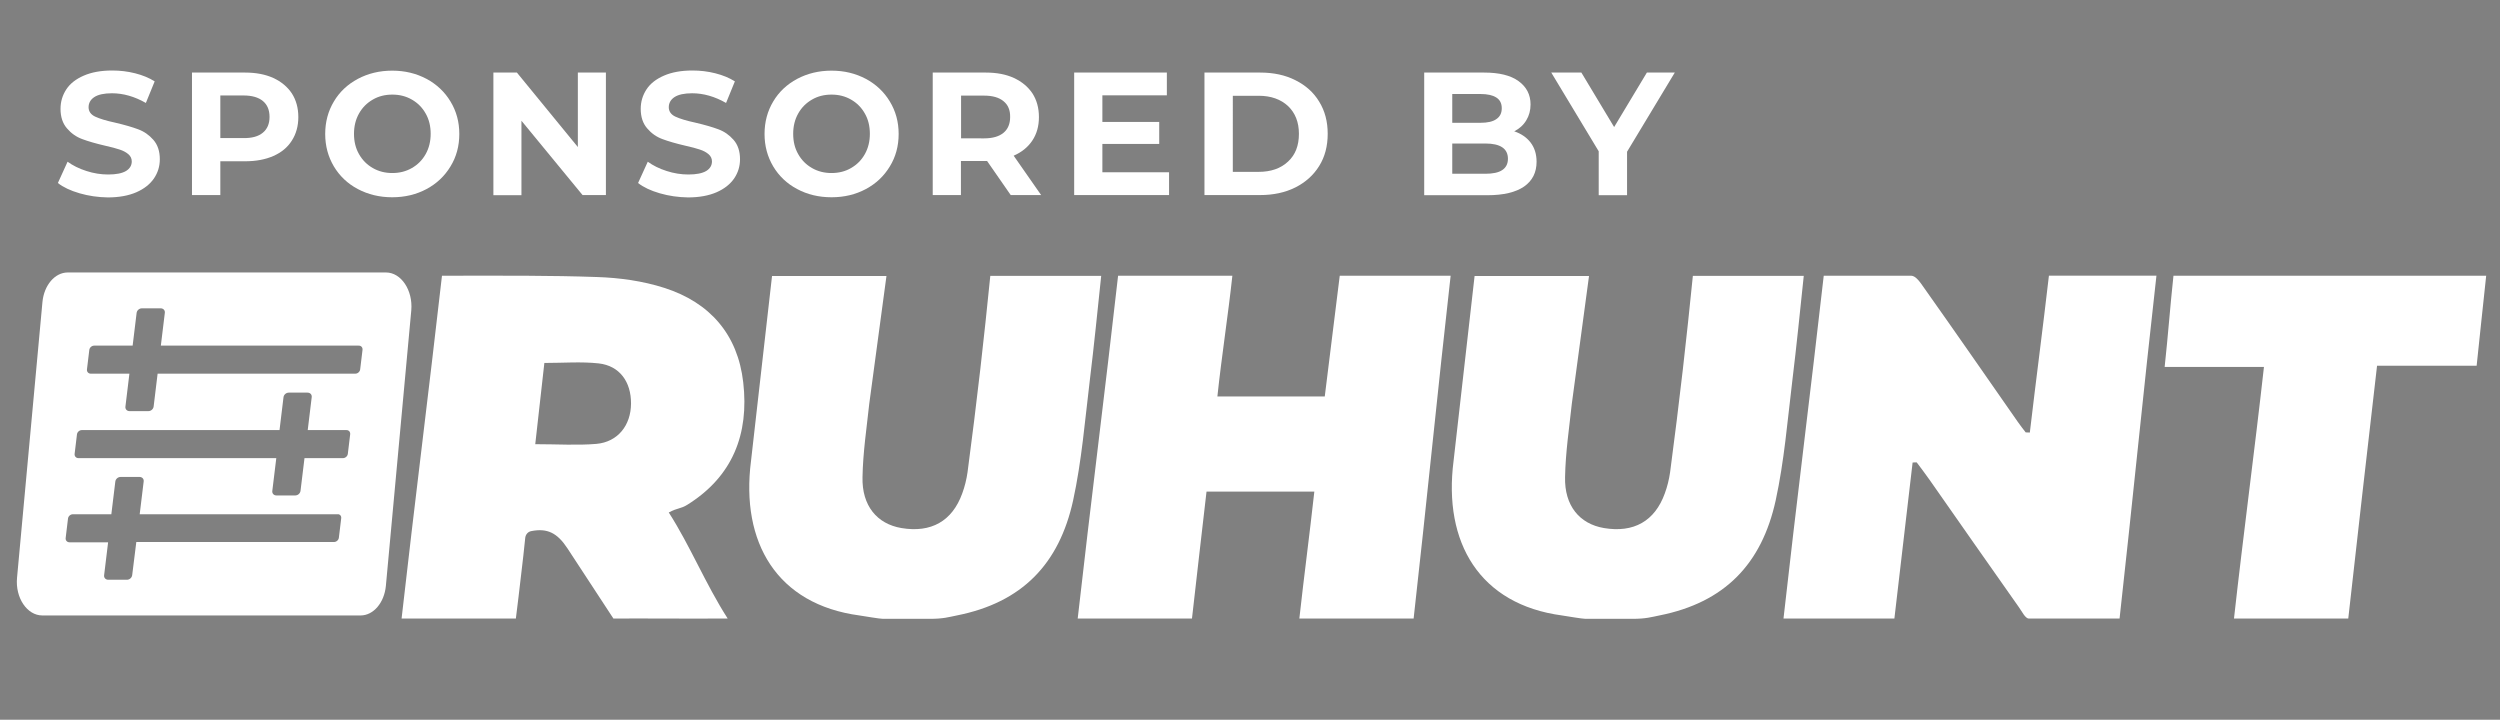 <?xml version="1.0" encoding="utf-8"?>
<!-- Generator: Adobe Illustrator 22.1.0, SVG Export Plug-In . SVG Version: 6.00 Build 0)  -->
<svg version="1.1" id="Слой_1" xmlns="http://www.w3.org/2000/svg" xmlns:xlink="http://www.w3.org/1999/xlink" x="0px" y="0px"
	 viewBox="0 0 1702 490" style="enable-background:new 0 0 1702 490;" xml:space="preserve">
<rect x="0" y="0" width="1702" height="490" fill="#808080" stroke="none"/>
<style type="text/css">
	.st0{fill:#303030;}
	.st1{fill:#FFFFFF;}
</style>
<g>
	<path class="st0" d="M687-1162.7c-14.8-9.6-31.6-8.3-48.3-7.2c0.1-1.4,0.1-2.7,0.2-4.1c19.8,0,39.7,0,59.5,0c0-1,0-2-0.1-3.1
		c-24.7-3.2-50,2.6-74.6-2.8c0.1-1.4,0.1-2.8,0.2-4.2c11.7,0,24.3,2.8,34.9-0.6c21-6.8,41.8-4.4,62.8-3.8c29,0.7,58,2.3,87,3.4
		c3,0.1,6.1,0,9.4-1.6c-1.2-0.6-2.5-1.3-3.7-1.9c0-0.5,0-1,0-1.5c15.1,0,30.2-0.4,45.3,0.1c14.7,0.5,29.3,2.8,43.9,2.5
		c14.7-0.3,29.3-2.8,44.8-4.5c0.7-7.8,0.8-16.1,2.4-24.1c1-5.2,4.4-9.9,6.5-14.9c1-2.5,1.6-5.2,2-7.9c1.7-10.9,3.2-21.7,5-32.6
		c0.3-1.5,2-2.8,3.8-5.2c3.4,5.8,10.3,8.1,9,15.7c-1.1,5.9-2.2,11.9-3.3,17.6c4.3,1.6,7.3,2.7,10.8,4c1-2.6,1.8-4.8,3.4-9.1
		c1.3,4.9,2.1,7.9,3.1,11.8c2.4,0,5,0,8.1,0c1.4,14.9,2.7,29,4.2,44.4c19.2,0.7,38.9-6.7,57.9,0.7c0,0.9,0,1.9,0,2.8
		c-15.8,0-31.6,0-47.3,0c0,0.9,0,1.8,0,2.7c26.2,4.7,54.2-4.1,81.8,11.2c-8.6,0-14.4,0-22.6,0c12.2,6.4,22,8.4,33.9,7.7
		c7.9-0.5,5.8,6.9,15.2,11.4c-21.1,0-30.7,0-50.7,0c0,1.1,0,2.3,0,3.4c13.3,0,26.6,0,39.9,0c0,0.8,0.1,1.6,0.1,2.4
		c-17.6,1.4-35.2,2.8-52.8,4.2c0,0.3,0.1,0.6,0.1,1c13.8,0,27.7,0,41.5,0c0.1,0.4,0.2,0.9,0.3,1.3c-9,1.4-18.1,3.8-27.1,4
		c-21.2,0.4-42.4-0.1-63.7-0.4c-2.1,0-4.5-1.9-6.2-1.3c-2.5,0.9-6.7,3.8-6.5,5c2.2,9.3,2.8,16.8-6.2,24c-3.7,3-2.4,12-3.7,18.2
		c-1.4,7-3.2,14-6.3,20.9c-0.6-2.3-1.2-4.5-1.6-6c-1.5,1.1-3.1,2.5-4.9,3.6c-1.7,1.1-3.6,1.9-6,3.1c0-4.2,0-8.2,0-13.1
		c-4.7-1.2-9.3-2.4-14.1-3.7c0-7.2,0-15.3,0-24.2c-1.6,8.6-3,16.3-4.4,24c-0.4,0-0.9,0-1.3,0c-0.1-2.2-0.3-4.5-0.4-7.8
		c-2.3,1.8-4,3.1-6,4.6c-6.8-15.3-1.2-30-0.1-46.3c-14.3,0-27.9,0.7-41.4-0.1c-30.4-1.8-60.8-4.5-91.2-6.4c-8.7-0.5-17.6,1-26.3,0.4
		c-7.3-0.5-14.5-2.8-21.8-3.7c-2.9-0.4-6.1,0.3-9.1,1c-10.5,2.4-20.9,5.1-31.3,7.6c-0.2-0.8-0.4-1.7-0.6-2.5
		c4.9-0.9,9.7-1.9,14.6-2.8c-9.6-9.3-20.4-3.8-30.8-3.9c-31.6-0.3-63.3-1.2-94.9-1.8c-7.8-0.1-2.3,0-10.1-1.4
		C632.6-1157.4,653.3-1156.6,687-1162.7z"/>
	<path class="st0" d="M649-1033c-15.3,0-30.5,0-45.8,0c0-1.1,0-2.3,0-3.4c10.8-0.6,21.5-1.2,32.3-1.8c0-1,0-1.9-0.1-2.9
		c-13.6,0.7-27.3,1.3-40.9,2c-0.1-0.8-0.2-1.6-0.3-2.5c9.7-1.2,19.4-3.2,29.1-3.4c24.1-0.6,48.2-0.6,72.3-0.2
		c9.2,0.2,11.9-2.7,13.1-12.1c1.9-15.3,6.5-30.3,10.4-47c52.9,2.3,52.9,2.3,39.8,58.8c9.9,0,18.6-0.3,27.3,0.1
		c14.8,0.6,30.2,4.7,44.3,1.8c24-4.9,47.5-1.3,71.2-1.6c36.7-0.5,73.5-0.1,110.3,0.5c5.8,0.1,11.4,4.2,17.3,4.6
		c30.8,1.8,61.6,3,93,6.1c-8.8,1.4-17.5,3.4-26.4,4.2c-18.9,1.8-37.8,2.8-56.7,4.6c-6.5,0.6-12.9,2.2-19.2,3.8c-2.6,0.7-6.5,2-7,3.8
		c-2.9,10.5-11,6.2-17.2,6.3c-14.6,0.4-29.3,0.1-43.9,0.1c0,1.2-0.1,2.4-0.1,3.6c7.1,0,14.3-0.3,21.4,0.1c8.4,0.4,16.7,1.6,25.1,1.7
		c2.6,0.1,5.3-3.1,7.8-2.9c9.1,0.7,18.1,2.2,27.1,3.4c0,1.3,0,2.5,0,3.8c-19.8,0.9-39.6,2.2-59.4,2.5c-17,0.3-34-0.3-50.9-0.9
		c-10.5-0.4-21-2.5-31.4-2.4c-12.7,0.1-25.4,2.3-38.2,2.5c-19.6,0.2-39.3-1.4-58.9-0.7c-12.6,0.5-25,3.7-38.9,5.9
		c-0.9,11.5-1.9,23.7-2.7,35.9c-0.3,4.4,0.4,8.6-6.2,9.7c-1.9,0.3-2.6,6.5-4.4,9.8c-1.6,3-3.2,6.5-5.9,8.4
		c-9,6.6-22.5,8.9-20.2,24.9c-3.3-2.7-1.9-8.1-5.7-11c0,0.2-2.5-6.3-3.6-8.2c-4.6-8-5.1-6.1-7.8-12.8c-3-7.6-2.8-16.6-3-24.9
		c-0.2-10.1,0.8-20.1,1.4-31.1c-6.9-0.7-13.3-1.3-21.2-2c2.2-1.7,3.6-2.7,6.8-5.2c-7.4-0.5-13.2-1-19-1.2
		c-7.3-0.2-14.8-1.4-21.8-0.1c-15.6,2.9-26.2-5.9-36.9-14.4c-1.2-1-0.7-4.1-1-6.2c-6-1.4-0.7-3-7-4.5"/>
	<path class="st0" d="M682-854.7c-14.8-9.6-31.6-8.3-48.3-7.2c0.1-1.4,0.1-2.7,0.2-4.1c19.8,0,39.7,0,59.5,0c0-1,0-2-0.1-3.1
		c-24.7-3.2-50,2.6-74.6-2.8c0.1-1.4,0.1-2.8,0.2-4.2c11.7,0,24.3,2.8,34.9-0.6c21-6.8,41.8-4.4,62.8-3.8c29,0.7,58,2.3,87,3.4
		c3,0.1,6.1,0,9.4-1.6c-1.2-0.6-2.5-1.3-3.7-1.9c0-0.5,0-1,0-1.5c15.1,0,30.2-0.4,45.3,0.1c14.7,0.5,29.3,2.8,43.9,2.5
		c14.7-0.3,29.3-2.8,44.8-4.5c0.7-7.8,0.8-16.1,2.4-24.1c1-5.2,4.4-9.9,6.5-14.9c1-2.5,1.6-5.2,2-7.9c1.7-10.9,3.2-21.7,5-32.6
		c0.3-1.5,2-2.8,3.8-5.2c3.4,5.8,10.3,8.1,9,15.7c-1.1,5.9-2.2,11.9-3.3,17.6c4.3,1.6,7.3,2.7,10.8,4c1-2.6,1.8-4.8,3.4-9.1
		c1.3,4.9,2.1,7.9,3.1,11.8c2.4,0,5,0,8.1,0c1.4,14.9,2.7,29,4.2,44.4c19.2,0.7,38.9-6.7,57.9,0.7c0,0.9,0,1.9,0,2.8
		c-15.8,0-31.6,0-47.3,0c0,0.9,0,1.8,0,2.7c26.2,4.7,54.2-4.1,81.8,11.2c-8.6,0-14.4,0-22.6,0c12.2,6.4,22,8.4,33.9,7.7
		c7.9-0.5,16.3,6.9,25.7,11.4c-21.1,0-41.1,0-61.1,0c0,1.1,0,2.3,0,3.4c13.3,0,26.6,0,39.9,0c0,0.8,0.1,1.6,0.1,2.4
		c-17.6,1.4-35.2,2.8-52.8,4.2c0,0.3,0.1,0.6,0.1,1c13.8,0,27.7,0,41.5,0c0.1,0.4,0.2,0.9,0.3,1.3c-9,1.4-18.1,3.8-27.1,4
		c-21.2,0.4-42.4-0.1-63.7-0.4c-2.1,0-4.5-1.9-6.2-1.3c-2.5,0.9-6.7,3.8-6.5,5c2.2,9.3,2.8,16.8-6.2,24c-3.7,3-2.4,12-3.7,18.2
		c-1.4,7-3.2,14-6.3,20.9c-0.6-2.3-1.2-4.5-1.6-6c-1.5,1.1-3.1,2.5-4.9,3.6c-1.7,1.1-3.6,1.9-6,3.1c0-4.2,0-8.2,0-13.1
		c-4.7-1.2-9.3-2.4-14.1-3.7c0-7.2,0-15.3,0-24.2c-1.6,8.6-3,16.3-4.4,24c-0.4,0-0.9,0-1.3,0c-0.1-2.2-0.3-4.5-0.4-7.8
		c-2.3,1.8-4,3.1-6,4.6c-6.8-15.3-1.2-30-0.1-46.3c-14.3,0-27.9,0.7-41.4-0.1c-30.4-1.8-60.8-4.5-91.2-6.4c-8.7-0.5-17.6,1-26.3,0.4
		c-7.3-0.5-14.5-2.8-21.8-3.7c-2.9-0.4-6.1,0.3-9.1,1c-10.5,2.4-20.9,5.1-31.3,7.6c-0.2-0.8-0.4-1.7-0.6-2.5
		c4.9-0.9,9.7-1.9,14.6-2.8c-9.6-9.3-20.4-3.8-30.8-3.9c-31.6-0.3-63.3-1.2-94.9-1.8c-7.8-0.1,0.7,0-7.1-1.4
		C630.6-849.4,648.3-848.6,682-854.7z"/>
</g>
<path class="st1" d="M262.8,185.5H46.1c-8.7,0-16.1,8.6-17.2,20.1L11.6,393.3c-1.3,13.6,6.8,25.7,17.2,25.7h216.7
	c8.7,0,16.1-8.6,17.2-20.1l17.3-187.6C281.2,197.6,273.1,185.5,262.8,185.5z M232.3,352.8l-1.6,13.3c-0.2,1.6-1.7,2.9-3.3,2.9H92.8
	L90,391.5c-0.2,1.8-1.8,3.2-3.6,3.2H73.7c-1.8,0-3.1-1.4-2.8-3.2l2.7-22.3H47.3c-1.6,0-2.8-1.3-2.6-2.9l1.6-13.3
	c0.2-1.6,1.7-2.9,3.3-2.9h26.2l2.7-22.2c0.2-1.8,1.8-3.2,3.6-3.2H95c1.8,0,3.1,1.4,2.8,3.2l-2.7,22.2h134.6
	C231.3,349.9,232.5,351.2,232.3,352.8z M238.4,295.7l-1.6,13.3c-0.2,1.6-1.7,2.9-3.3,2.9h-26.2l-2.7,22.2c-0.2,1.8-1.8,3.2-3.6,3.2
	h-12.8c-1.8,0-3.1-1.4-2.8-3.2l2.7-22.2H53.4c-1.6,0-2.8-1.3-2.6-2.9l1.6-13.3c0.2-1.6,1.7-2.9,3.3-2.9h134.6l2.7-22.3
	c0.2-1.8,1.8-3.2,3.6-3.2h12.8c1.8,0,3.1,1.4,2.8,3.2l-2.7,22.3h26.2C237.4,292.7,238.6,294,238.4,295.7z M246.8,238.2l-1.6,13.3
	c-0.2,1.6-1.7,2.9-3.3,2.9H107.3l-2.7,22.3c-0.2,1.8-1.8,3.2-3.6,3.2H88.2c-1.8,0-3.1-1.4-2.8-3.2l2.7-22.3H61.8
	c-1.6,0-2.8-1.3-2.6-2.9l1.6-13.3c0.2-1.6,1.7-2.9,3.3-2.9h26.2l2.7-22.2c0.2-1.8,1.8-3.2,3.6-3.2h12.8c1.8,0,3.1,1.4,2.8,3.2
	l-2.7,22.2h134.6C245.8,235.2,247,236.5,246.8,238.2z"/>
<g>
	<path class="st1" d="M591.8,274.8c-1.8,16.6-4.3,33.3-4.6,50c-0.5,19.5,9.9,31.9,26.5,34.7c20.2,3.4,34.6-4.7,41.4-23.6
		c1.7-4.6,2.9-9.5,3.6-14.4c3.1-23.4,6-46.8,8.7-70.2c2.5-21.9,4.6-41.6,6.8-63.5c25.2,0,50.4,0,75.5,0c-2.6,24.6-4.8,46.9-7.8,71.5
		c-3.3,27.2-5.5,54.6-11.3,81.3c-9.5,43.4-34.8,69.6-79.2,78.4c-5.5,1.1-9.1,2.3-18.3,2.3c-9.9,0-22.1,0-32,0
		c-2.2,0-12.7-1.8-16-2.3c-56-7.5-81-49.5-73.8-105.3c0,0,14.3-125.8,14.3-125.8c25.9,0,51.9,0,77.9,0"/>
	<path class="st1" d="M1241.6,187.7c20.8,0,20.6,0,59.5,0c3.2,0,6.3,4.7,8.4,7.7c21.6,30.5,42.8,61.1,64.2,91.8
		c1.7,2.5,3.6,4.8,5.4,7.2c0.9,0,1.9,0,2.8,0.1c4.1-35,8.9-71.2,13-106.8c24.5,0,47.2,0,73.2,0c-8.7,77-16.4,155.4-25.1,233.4
		c-20.6,0-41.2,0-61.8,0c-2.4,0-4.7-4.9-6.6-7.5c-20.4-28.9-40.7-58-61-87c-2.8-4-5.8-7.9-8.7-11.8c-0.9,0-1.9,0-2.8,0.1
		c-4,34.7-8.3,70.8-12.4,106.2c-24.5,0-49.8,0-75.5,0C1222.8,344.2,1232.8,265.6,1241.6,187.7z"/>
	<path class="st1" d="M1598.7,421.1c-26,0-51.8,0-77.8,0c6.3-56.7,14-113.9,20.4-171.3c-22.2,0-43.7,0-67.6,0
		c2.3-21.1,3.8-41.9,6-62.1c70.7,0,141,0,212.9,0c-2.2,20-4.3,40.8-6.5,61.3c-23,0-44.6,0-67.8,0
		C1611.6,306.2,1605.2,363.7,1598.7,421.1z"/>
	<path class="st1" d="M901.9,269.9c3.2-26.7,6.9-54.8,10.2-82.2c25.1,0,48.8,0,75.5,0c-8.7,76.9-16.5,156.2-25.2,233.4
		c-25.7,0-52.1,0-77.8,0c3.1-28.2,7-57.4,10.2-86.4c-24.7,0-48.4,0-73.4,0c-3.3,28.2-6.6,57.6-9.9,86.4c-25.4,0-51.5,0-77.8,0
		c8.7-77.1,18.8-156.2,27.5-233.4c25.5,0,51.7,0,77.8,0c-2.9,26.9-7.3,54.8-10.2,82.2C853.5,269.9,877,269.9,901.9,269.9z"/>
	<path class="st1" d="M386.3,373.3c-6.9-10.5-13.7-13.9-24.7-11.7c-2.1,0.4-3.7,2.2-4,4.4c-0.9,8.2-1.7,16.7-2.8,25.1
		c-1.1,9.4-2.3,20-3.6,30h-77.8c8.7-77,18.7-156,27.5-233.4c13.7,0,8.1,0,11.4,0c31.6,0,62.5-0.2,94.1,0.9
		c15.4,0.5,31.3,2.7,45.9,7.4c30.9,9.9,50,31.6,53.7,64.4c4,35-7.1,63.9-38,83.2c-4.8,3-6.3,1.9-12.7,5.3
		c14.6,22.7,24.9,48.5,40.1,72.2c-16.5,0-31.2,0.1-45.8,0c-11-0.1-16,0-32,0 M364.4,302.4c15.2,0,28.5,0.9,41.6-0.2
		c14.6-1.3,23.5-12.6,23.6-27.4c0.1-14.9-7.8-25.8-22-27.4c-11.9-1.3-24.1-0.3-37-0.3C368.6,265.5,366.6,283.1,364.4,302.4z"/>
	<path class="st1" d="M1070.1,274.8c-1.8,16.6-4.3,33.3-4.6,50c-0.5,19.5,9.9,31.9,26.5,34.7c20.2,3.4,34.6-4.7,41.4-23.6
		c1.7-4.6,2.9-9.5,3.6-14.4c3.1-23.4,6-46.8,8.7-70.2c2.5-21.9,4.6-41.6,6.8-63.5c25.2,0,50.4,0,75.5,0c-2.6,24.6-4.8,46.9-7.8,71.5
		c-3.3,27.2-5.5,54.6-11.3,81.3c-9.5,43.4-34.8,69.6-79.2,78.4c-5.5,1.1-9.1,2.3-18.3,2.3c-9.9,0-22.1,0-32,0
		c-2.2,0-12.7-1.8-16-2.3c-56-7.5-81-49.5-73.8-105.3c0,0,14.3-125.8,14.3-125.8c25.9,0,51.9,0,77.9,0"/>
</g>
<g>
	<path class="st1" d="M54.2,131.6c-6.2-1.8-11.1-4.1-14.8-7l6.6-14.5c3.6,2.6,7.8,4.7,12.8,6.3c4.9,1.6,9.9,2.4,14.8,2.4
		c5.5,0,9.5-0.8,12.2-2.4c2.6-1.6,3.9-3.8,3.9-6.5c0-2-0.8-3.6-2.3-4.9s-3.5-2.4-6-3.2c-2.4-0.8-5.7-1.7-9.8-2.6
		c-6.4-1.5-11.6-3-15.6-4.5c-4.1-1.5-7.5-3.9-10.4-7.3c-2.9-3.3-4.4-7.8-4.4-13.3c0-4.8,1.3-9.2,3.9-13.2s6.6-7.1,11.9-9.4
		c5.3-2.3,11.7-3.5,19.4-3.5c5.3,0,10.5,0.6,15.6,1.9c5.1,1.3,9.5,3.1,13.3,5.5l-6,14.7c-7.7-4.4-15.4-6.6-23.1-6.6
		c-5.4,0-9.4,0.9-12,2.6c-2.6,1.7-3.9,4.1-3.9,6.9s1.5,5,4.5,6.4c3,1.4,7.5,2.8,13.6,4.1c6.4,1.5,11.6,3,15.6,4.5
		c4.1,1.5,7.5,3.9,10.4,7.2c2.9,3.3,4.4,7.7,4.4,13.2c0,4.8-1.3,9.1-4,13.1c-2.7,3.9-6.7,7.1-12,9.4c-5.3,2.3-11.8,3.5-19.4,3.5
		C66.8,134.3,60.4,133.4,54.2,131.6z"/>
	<path class="st1" d="M186.1,53.1c5.4,2.5,9.6,6,12.6,10.5c2.9,4.5,4.4,9.9,4.4,16.1c0,6.1-1.5,11.5-4.4,16
		c-2.9,4.6-7.1,8.1-12.6,10.5c-5.4,2.4-11.9,3.6-19.2,3.6H150v23h-19.3V49.4h36.1C174.2,49.4,180.6,50.6,186.1,53.1z M179,90.3
		c3-2.5,4.5-6.1,4.5-10.7c0-4.7-1.5-8.3-4.5-10.8c-3-2.5-7.4-3.8-13.2-3.8H150v29h15.7C171.5,94.1,175.9,92.9,179,90.3z"/>
	<path class="st1" d="M243.6,128.7c-7-3.7-12.4-8.9-16.3-15.4c-3.9-6.6-5.9-13.9-5.9-22.1c0-8.2,2-15.6,5.9-22.1
		c3.9-6.6,9.4-11.7,16.3-15.4c7-3.7,14.8-5.6,23.4-5.6c8.7,0,16.4,1.9,23.4,5.6c6.9,3.7,12.4,8.9,16.3,15.4c4,6.6,6,13.9,6,22.1
		c0,8.2-2,15.6-6,22.1c-4,6.6-9.4,11.7-16.3,15.4c-6.9,3.7-14.7,5.6-23.4,5.6C258.4,134.3,250.6,132.4,243.6,128.7z M280.4,114.4
		c4-2.3,7.1-5.4,9.4-9.5c2.3-4.1,3.4-8.7,3.4-13.8c0-5.2-1.1-9.8-3.4-13.8c-2.3-4.1-5.4-7.2-9.4-9.5c-4-2.3-8.4-3.4-13.3-3.4
		c-4.9,0-9.4,1.1-13.3,3.4c-4,2.3-7.1,5.4-9.4,9.5c-2.3,4.1-3.4,8.7-3.4,13.8c0,5.2,1.1,9.8,3.4,13.8c2.3,4.1,5.4,7.2,9.4,9.5
		c4,2.3,8.4,3.4,13.3,3.4C272,117.8,276.4,116.7,280.4,114.4z"/>
	<path class="st1" d="M412.5,49.4v83.4h-15.9L355,82.2v50.7h-19.1V49.4h16l41.5,50.7V49.4H412.5z"/>
	<path class="st1" d="M449.2,131.6c-6.2-1.8-11.1-4.1-14.8-7l6.6-14.5c3.6,2.6,7.8,4.7,12.8,6.3c4.9,1.6,9.9,2.4,14.8,2.4
		c5.5,0,9.5-0.8,12.2-2.4c2.6-1.6,3.9-3.8,3.9-6.5c0-2-0.8-3.6-2.3-4.9s-3.5-2.4-6-3.2c-2.4-0.8-5.7-1.7-9.8-2.6
		c-6.4-1.5-11.6-3-15.6-4.5c-4.1-1.5-7.5-3.9-10.4-7.3c-2.9-3.3-4.4-7.8-4.4-13.3c0-4.8,1.3-9.2,3.9-13.2s6.6-7.1,11.9-9.4
		c5.3-2.3,11.7-3.5,19.4-3.5c5.3,0,10.5,0.6,15.6,1.9c5.1,1.3,9.5,3.1,13.3,5.5l-6,14.7c-7.7-4.4-15.4-6.6-23.1-6.6
		c-5.4,0-9.4,0.9-12,2.6c-2.6,1.7-3.9,4.1-3.9,6.9s1.5,5,4.5,6.4c3,1.4,7.5,2.8,13.6,4.1c6.4,1.5,11.6,3,15.6,4.5
		c4.1,1.5,7.5,3.9,10.4,7.2c2.9,3.3,4.4,7.7,4.4,13.2c0,4.8-1.3,9.1-4,13.1c-2.7,3.9-6.7,7.1-12,9.4c-5.3,2.3-11.8,3.5-19.4,3.5
		C461.8,134.3,455.4,133.4,449.2,131.6z"/>
	<path class="st1" d="M542.7,128.7c-7-3.7-12.4-8.9-16.3-15.4c-3.9-6.6-5.9-13.9-5.9-22.1c0-8.2,2-15.6,5.9-22.1
		c3.9-6.6,9.4-11.7,16.3-15.4c7-3.7,14.8-5.6,23.4-5.6c8.7,0,16.4,1.9,23.4,5.6c6.9,3.7,12.4,8.9,16.3,15.4c4,6.6,6,13.9,6,22.1
		c0,8.2-2,15.6-6,22.1c-4,6.6-9.4,11.7-16.3,15.4c-6.9,3.7-14.7,5.6-23.4,5.6C557.4,134.3,549.6,132.4,542.7,128.7z M579.4,114.4
		c4-2.3,7.1-5.4,9.4-9.5c2.3-4.1,3.4-8.7,3.4-13.8c0-5.2-1.1-9.8-3.4-13.8c-2.3-4.1-5.4-7.2-9.4-9.5c-4-2.3-8.4-3.4-13.3-3.4
		c-4.9,0-9.4,1.1-13.3,3.4c-4,2.3-7.1,5.4-9.4,9.5c-2.3,4.1-3.4,8.7-3.4,13.8c0,5.2,1.1,9.8,3.4,13.8c2.3,4.1,5.4,7.2,9.4,9.5
		c4,2.3,8.4,3.4,13.3,3.4C571,117.8,575.5,116.7,579.4,114.4z"/>
	<path class="st1" d="M688.1,132.8L672,109.6h-1h-16.8v23.2H635V49.4h36.1c7.4,0,13.8,1.2,19.2,3.7c5.4,2.5,9.6,6,12.6,10.5
		c2.9,4.5,4.4,9.9,4.4,16.1s-1.5,11.5-4.5,16c-3,4.5-7.2,7.9-12.7,10.3l18.7,26.8H688.1z M683.2,68.9c-3-2.5-7.4-3.8-13.2-3.8h-15.7
		v29.1H670c5.8,0,10.2-1.3,13.2-3.8c3-2.5,4.5-6.1,4.5-10.7C687.8,75,686.3,71.4,683.2,68.9z"/>
	<path class="st1" d="M795.9,117.3v15.5h-64.6V49.4h63.1v15.5h-43.9V83h38.7v15h-38.7v19.3H795.9z"/>
	<path class="st1" d="M820,49.4h37.9c9.1,0,17.1,1.7,24,5.2c7,3.5,12.4,8.3,16.2,14.6c3.9,6.3,5.8,13.6,5.8,21.9s-1.9,15.7-5.8,21.9
		c-3.9,6.3-9.3,11.1-16.2,14.6c-7,3.5-15,5.2-24,5.2H820V49.4z M856.9,117c8.3,0,15-2.3,20-7c5-4.6,7.4-10.9,7.4-18.9
		c0-7.9-2.5-14.2-7.4-18.9c-5-4.6-11.6-7-20-7h-17.6V117H856.9z"/>
	<path class="st1" d="M1042,97c2.7,3.5,4.1,7.9,4.1,13.1c0,7.3-2.8,12.9-8.5,16.9c-5.7,3.9-14,5.9-24.9,5.9h-43.1V49.4h40.8
		c10.2,0,18,1.9,23.4,5.8c5.4,3.9,8.2,9.2,8.2,15.9c0,4.1-1,7.7-2.9,10.8c-1.9,3.2-4.7,5.7-8.2,7.5C1035.6,91,1039.3,93.5,1042,97z
		 M988.7,63.9v19.7h19.2c4.8,0,8.4-0.8,10.8-2.5c2.5-1.7,3.7-4.1,3.7-7.4c0-3.3-1.2-5.7-3.7-7.3c-2.5-1.6-6.1-2.4-10.8-2.4H988.7z
		 M1022.7,115.8c2.6-1.7,3.9-4.3,3.9-7.7c0-6.9-5.1-10.4-15.4-10.4h-22.5v20.6h22.5C1016.3,118.3,1020.2,117.5,1022.7,115.8z"/>
	<path class="st1" d="M1107.7,103.3v29.6h-19.3V103l-32.3-53.6h20.5l22.3,37.1l22.3-37.1h19L1107.7,103.3z"/>
</g>
</svg>
